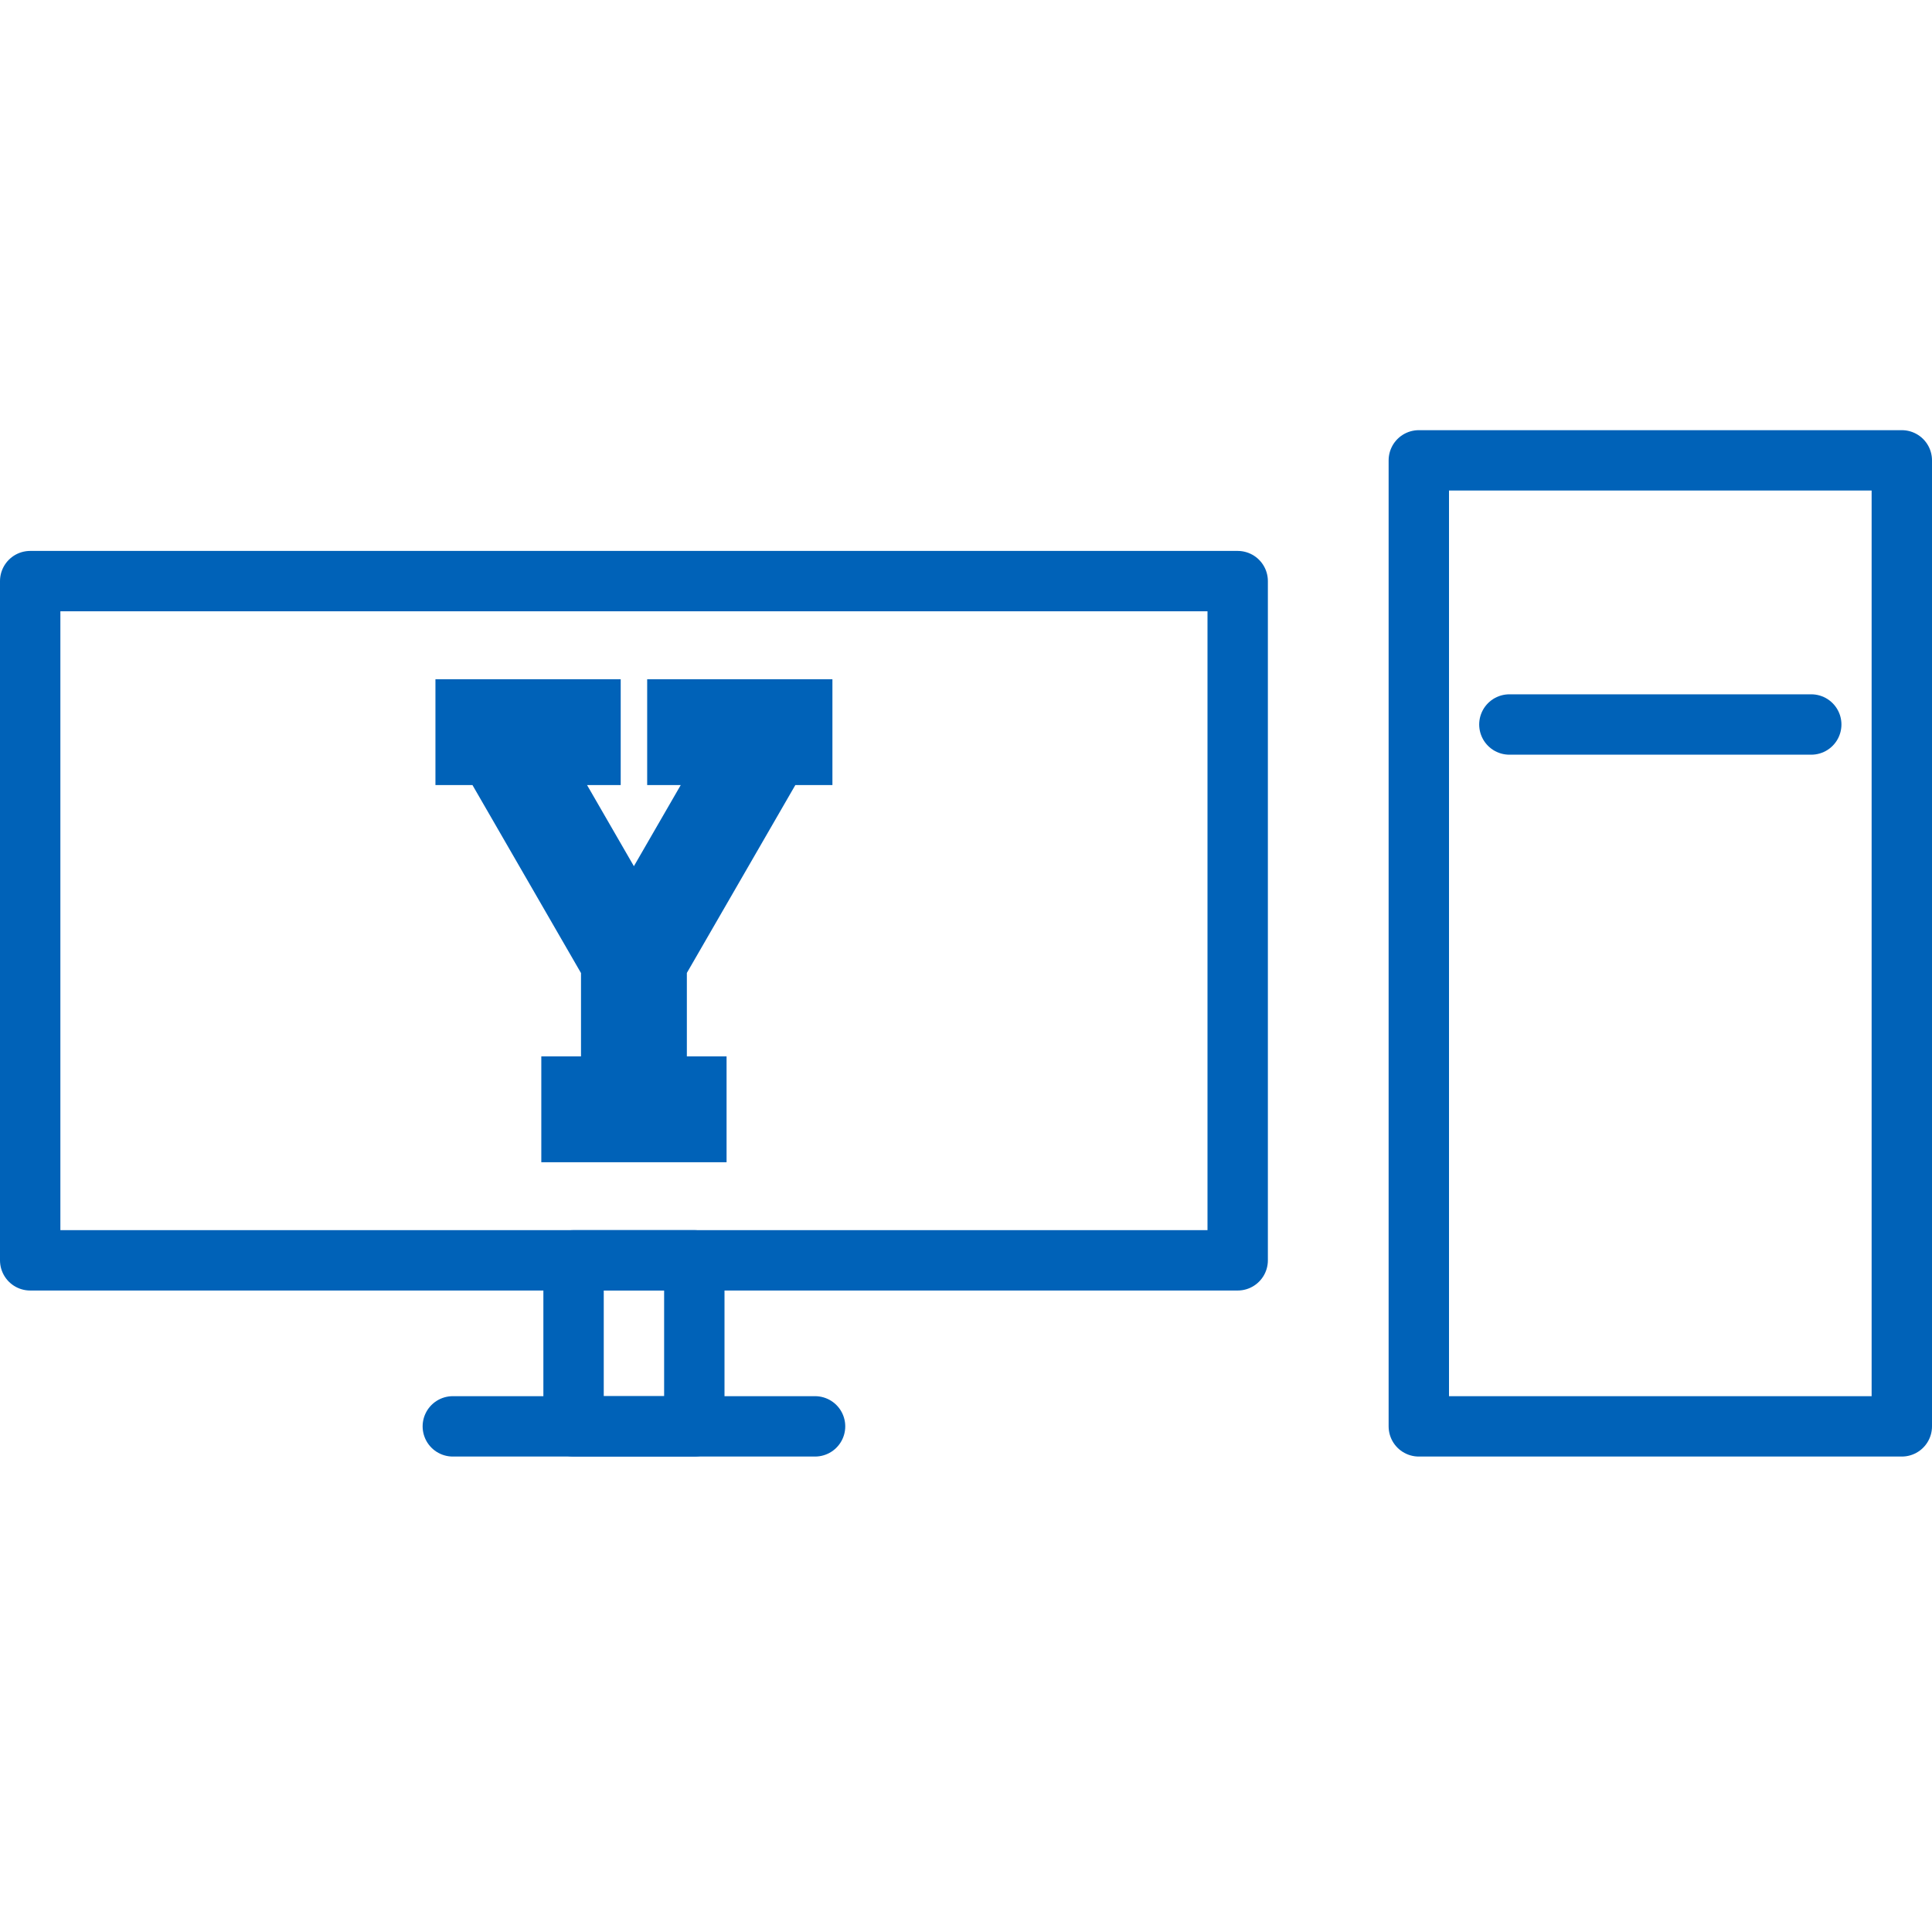 <?xml version="1.0" encoding="utf-8"?>
<svg viewBox="0 0 128 128" width="128" height="128" xmlns="http://www.w3.org/2000/svg">
  <rect x="2" y="38.5" width="80" height="45" style="stroke: rgb(0, 98, 184); fill: none; stroke-linejoin: round; stroke-width: 4px;"/>
  <rect x="94" y="30.5" width="32" height="64" style="stroke: rgb(0, 98, 184); fill: none; stroke-linejoin: round; stroke-width: 4px;"/>
  <path d="M 28.849 45 L 41.123 45 L 41.123 52.014 L 38.895 52.014 L 41.997 57.387 L 45.1 52.014 L 42.877 52.014 L 42.877 45 L 55.15 45 L 55.15 52.014 L 52.692 52.014 L 45.506 64.459 L 45.506 69.986 L 48.137 69.986 L 48.137 77 L 35.863 77 L 35.863 69.986 L 38.493 69.986 L 38.493 64.467 L 31.303 52.014 L 28.849 52.014 Z" style="fill: rgb(0, 98, 184);"/>
  <rect x="38" y="83.5" width="8" height="11" style="stroke: rgb(0, 98, 184); fill: none; stroke-linejoin: round; stroke-width: 4px;"/>
  <line style="stroke-width: 4px; stroke: rgb(0, 98, 184); stroke-linecap: round;" x1="30" y1="94.5" x2="54" y2="94.5"/>
  <line style="stroke-width: 4px; stroke: rgb(0, 98, 184); stroke-linecap: round;" x1="100" y1="48" x2="120" y2="48"/>
</svg>